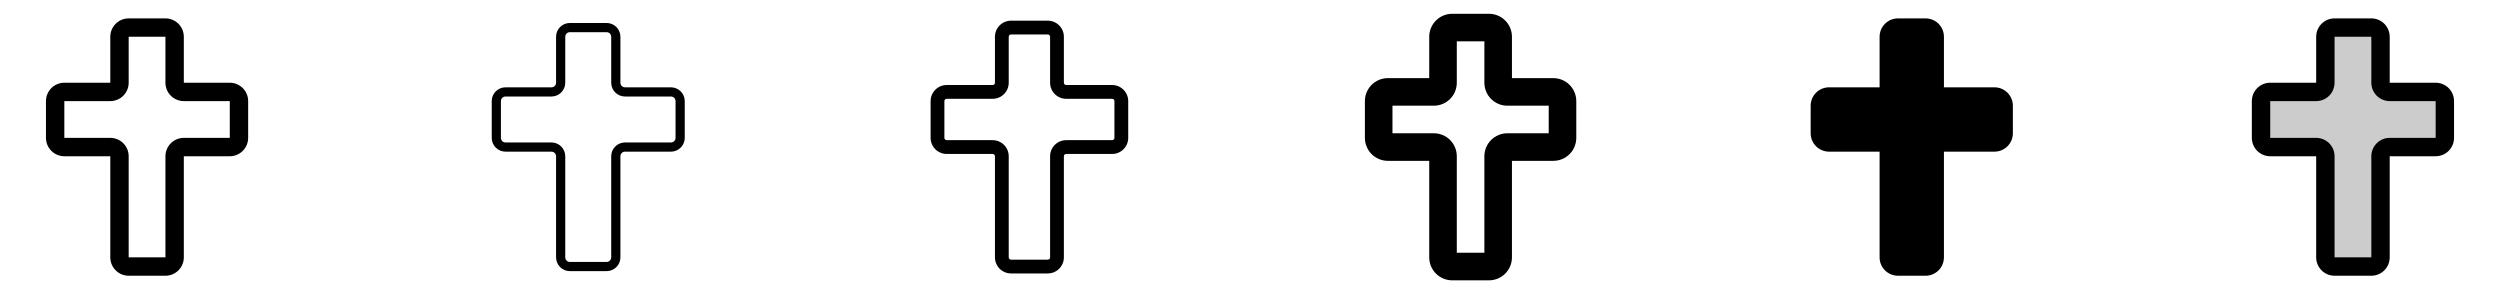 <svg width="272" height="32" viewBox="0 0 272 32" fill="none" xmlns="http://www.w3.org/2000/svg">
<g clip-path="url(#clip0_17_18951)">
<path d="M25 9H20V4C20 3.47 19.789 2.961 19.414 2.586C19.039 2.211 18.53 2 18 2H14C13.47 2 12.961 2.211 12.586 2.586C12.211 2.961 12 3.47 12 4V9H7C6.47 9 5.961 9.211 5.586 9.586C5.211 9.961 5 10.47 5 11V15C5 15.53 5.211 16.039 5.586 16.414C5.961 16.789 6.47 17 7 17H12V28C12 28.53 12.211 29.039 12.586 29.414C12.961 29.789 13.47 30 14 30H18C18.53 30 19.039 29.789 19.414 29.414C19.789 29.039 20 28.53 20 28V17H25C25.53 17 26.039 16.789 26.414 16.414C26.789 16.039 27 15.53 27 15V11C27 10.47 26.789 9.961 26.414 9.586C26.039 9.211 25.53 9 25 9ZM25 15H20C19.47 15 18.961 15.211 18.586 15.586C18.211 15.961 18 16.47 18 17V28H14V17C14 16.47 13.789 15.961 13.414 15.586C13.039 15.211 12.53 15 12 15H7V11H12C12.53 11 13.039 10.789 13.414 10.414C13.789 10.039 14 9.53 14 9V4H18V9C18 9.53 18.211 10.039 18.586 10.414C18.961 10.789 19.47 11 20 11H25V15Z" fill="currentColor"/>
<path d="M73 9.5H68C67.867 9.5 67.74 9.447 67.646 9.354C67.553 9.26 67.5 9.133 67.5 9V4C67.5 3.602 67.342 3.221 67.061 2.939C66.779 2.658 66.398 2.5 66 2.5H62C61.602 2.5 61.221 2.658 60.939 2.939C60.658 3.221 60.5 3.602 60.5 4V9C60.5 9.133 60.447 9.26 60.354 9.354C60.26 9.447 60.133 9.5 60 9.5H55C54.602 9.5 54.221 9.658 53.939 9.939C53.658 10.221 53.5 10.602 53.5 11V15C53.5 15.398 53.658 15.779 53.939 16.061C54.221 16.342 54.602 16.5 55 16.5H60C60.133 16.5 60.26 16.553 60.354 16.646C60.447 16.74 60.5 16.867 60.5 17V28C60.5 28.398 60.658 28.779 60.939 29.061C61.221 29.342 61.602 29.5 62 29.5H66C66.398 29.5 66.779 29.342 67.061 29.061C67.342 28.779 67.5 28.398 67.5 28V17C67.5 16.867 67.553 16.74 67.646 16.646C67.74 16.553 67.867 16.5 68 16.5H73C73.398 16.5 73.779 16.342 74.061 16.061C74.342 15.779 74.5 15.398 74.5 15V11C74.5 10.602 74.342 10.221 74.061 9.939C73.779 9.658 73.398 9.5 73 9.5ZM73.5 15C73.5 15.133 73.447 15.26 73.354 15.354C73.26 15.447 73.133 15.5 73 15.5H68C67.602 15.5 67.221 15.658 66.939 15.939C66.658 16.221 66.5 16.602 66.5 17V28C66.5 28.133 66.447 28.26 66.354 28.354C66.26 28.447 66.133 28.5 66 28.5H62C61.867 28.5 61.74 28.447 61.646 28.354C61.553 28.26 61.5 28.133 61.5 28V17C61.5 16.602 61.342 16.221 61.061 15.939C60.779 15.658 60.398 15.5 60 15.5H55C54.867 15.5 54.74 15.447 54.646 15.354C54.553 15.26 54.5 15.133 54.5 15V11C54.5 10.867 54.553 10.74 54.646 10.646C54.74 10.553 54.867 10.5 55 10.5H60C60.398 10.5 60.779 10.342 61.061 10.061C61.342 9.779 61.5 9.398 61.5 9V4C61.5 3.867 61.553 3.74 61.646 3.646C61.74 3.553 61.867 3.5 62 3.5H66C66.133 3.5 66.26 3.553 66.354 3.646C66.447 3.74 66.5 3.867 66.5 4V9C66.5 9.398 66.658 9.779 66.939 10.061C67.221 10.342 67.602 10.5 68 10.5H73C73.133 10.5 73.26 10.553 73.354 10.646C73.447 10.74 73.5 10.867 73.5 11V15Z" fill="currentColor"/>
<path d="M121 9.25H116C115.934 9.25 115.87 9.224 115.823 9.177C115.776 9.13 115.75 9.066 115.75 9V4C115.75 3.536 115.566 3.091 115.237 2.763C114.909 2.434 114.464 2.25 114 2.25H110C109.536 2.25 109.091 2.434 108.763 2.763C108.434 3.091 108.25 3.536 108.25 4V9C108.25 9.066 108.224 9.13 108.177 9.177C108.13 9.224 108.066 9.25 108 9.25H103C102.536 9.25 102.091 9.434 101.763 9.763C101.434 10.091 101.25 10.536 101.25 11V15C101.25 15.464 101.434 15.909 101.763 16.237C102.091 16.566 102.536 16.75 103 16.75H108C108.066 16.75 108.13 16.776 108.177 16.823C108.224 16.87 108.25 16.934 108.25 17V28C108.25 28.464 108.434 28.909 108.763 29.237C109.091 29.566 109.536 29.75 110 29.75H114C114.464 29.75 114.909 29.566 115.237 29.237C115.566 28.909 115.75 28.464 115.75 28V17C115.75 16.934 115.776 16.87 115.823 16.823C115.87 16.776 115.934 16.75 116 16.75H121C121.464 16.75 121.909 16.566 122.237 16.237C122.566 15.909 122.75 15.464 122.75 15V11C122.75 10.536 122.566 10.091 122.237 9.763C121.909 9.434 121.464 9.25 121 9.25ZM121.25 15C121.25 15.066 121.224 15.13 121.177 15.177C121.13 15.224 121.066 15.25 121 15.25H116C115.536 15.25 115.091 15.434 114.763 15.763C114.434 16.091 114.25 16.536 114.25 17V28C114.25 28.066 114.224 28.13 114.177 28.177C114.13 28.224 114.066 28.25 114 28.25H110C109.934 28.25 109.87 28.224 109.823 28.177C109.776 28.13 109.75 28.066 109.75 28V17C109.75 16.536 109.566 16.091 109.237 15.763C108.909 15.434 108.464 15.25 108 15.25H103C102.934 15.25 102.87 15.224 102.823 15.177C102.776 15.13 102.75 15.066 102.75 15V11C102.75 10.934 102.776 10.87 102.823 10.823C102.87 10.776 102.934 10.75 103 10.75H108C108.464 10.75 108.909 10.566 109.237 10.237C109.566 9.909 109.75 9.464 109.75 9V4C109.75 3.934 109.776 3.87 109.823 3.823C109.87 3.776 109.934 3.75 110 3.75H114C114.066 3.75 114.13 3.776 114.177 3.823C114.224 3.87 114.25 3.934 114.25 4V9C114.25 9.464 114.434 9.909 114.763 10.237C115.091 10.566 115.536 10.75 116 10.75H121C121.066 10.75 121.13 10.776 121.177 10.823C121.224 10.87 121.25 10.934 121.25 11V15Z" fill="currentColor"/>
<path d="M169 8.5H164.5V4C164.5 3.672 164.435 3.347 164.31 3.043C164.184 2.74 164 2.464 163.768 2.232C163.536 2 163.26 1.816 162.957 1.69C162.653 1.565 162.328 1.5 162 1.5H158C157.337 1.5 156.701 1.763 156.232 2.232C155.763 2.701 155.5 3.337 155.5 4V8.5H151C150.337 8.5 149.701 8.763 149.232 9.232C148.763 9.701 148.5 10.337 148.5 11V15C148.5 15.663 148.763 16.299 149.232 16.768C149.701 17.237 150.337 17.5 151 17.5H155.5V28C155.5 28.663 155.763 29.299 156.232 29.768C156.701 30.237 157.337 30.5 158 30.5H162C162.328 30.5 162.653 30.435 162.957 30.31C163.26 30.184 163.536 30 163.768 29.768C164 29.536 164.184 29.26 164.31 28.957C164.435 28.653 164.5 28.328 164.5 28V17.5H169C169.663 17.5 170.299 17.237 170.768 16.768C171.237 16.299 171.5 15.663 171.5 15V11C171.5 10.337 171.237 9.701 170.768 9.232C170.299 8.763 169.663 8.5 169 8.5ZM168.5 14.5H164C163.337 14.5 162.701 14.763 162.232 15.232C161.763 15.701 161.5 16.337 161.5 17V27.5H158.5V17C158.5 16.337 158.237 15.701 157.768 15.232C157.299 14.763 156.663 14.5 156 14.5H151.5V11.5H156C156.328 11.5 156.653 11.435 156.957 11.31C157.26 11.184 157.536 11 157.768 10.768C158 10.536 158.184 10.26 158.31 9.957C158.435 9.653 158.5 9.328 158.5 9V4.5H161.5V9C161.5 9.328 161.565 9.653 161.69 9.957C161.816 10.26 162 10.536 162.232 10.768C162.701 11.237 163.337 11.5 164 11.5H168.5V14.5Z" fill="currentColor"/>
<path d="M219 11.5V14.5C219 15.03 218.789 15.539 218.414 15.914C218.039 16.289 217.53 16.5 217 16.5H211.5V28C211.5 28.53 211.289 29.039 210.914 29.414C210.539 29.789 210.03 30 209.5 30H206.5C205.97 30 205.461 29.789 205.086 29.414C204.711 29.039 204.5 28.53 204.5 28V16.5H199C198.47 16.5 197.961 16.289 197.586 15.914C197.211 15.539 197 15.03 197 14.5V11.5C197 10.97 197.211 10.461 197.586 10.086C197.961 9.711 198.47 9.5 199 9.5H204.5V4C204.5 3.47 204.711 2.961 205.086 2.586C205.461 2.211 205.97 2 206.5 2H209.5C210.03 2 210.539 2.211 210.914 2.586C211.289 2.961 211.5 3.47 211.5 4V9.5H217C217.53 9.5 218.039 9.711 218.414 10.086C218.789 10.461 219 10.97 219 11.5Z" fill="currentColor"/>
<path opacity="0.2" d="M266 11V15C266 15.265 265.895 15.52 265.707 15.707C265.52 15.895 265.265 16 265 16H260C259.735 16 259.48 16.105 259.293 16.293C259.105 16.48 259 16.735 259 17V28C259 28.265 258.895 28.52 258.707 28.707C258.52 28.895 258.265 29 258 29H254C253.735 29 253.48 28.895 253.293 28.707C253.105 28.52 253 28.265 253 28V17C253 16.735 252.895 16.48 252.707 16.293C252.52 16.105 252.265 16 252 16H247C246.735 16 246.48 15.895 246.293 15.707C246.105 15.52 246 15.265 246 15V11C246 10.735 246.105 10.48 246.293 10.293C246.48 10.105 246.735 10 247 10H252C252.265 10 252.52 9.895 252.707 9.707C252.895 9.52 253 9.265 253 9V4C253 3.735 253.105 3.48 253.293 3.293C253.48 3.105 253.735 3 254 3H258C258.265 3 258.52 3.105 258.707 3.293C258.895 3.48 259 3.735 259 4V9C259 9.265 259.105 9.52 259.293 9.707C259.48 9.895 259.735 10 260 10H265C265.265 10 265.52 10.105 265.707 10.293C265.895 10.48 266 10.735 266 11Z" fill="currentColor"/>
<path d="M265 9H260V4C260 3.47 259.789 2.961 259.414 2.586C259.039 2.211 258.53 2 258 2H254C253.47 2 252.961 2.211 252.586 2.586C252.211 2.961 252 3.47 252 4V9H247C246.47 9 245.961 9.211 245.586 9.586C245.211 9.961 245 10.47 245 11V15C245 15.53 245.211 16.039 245.586 16.414C245.961 16.789 246.47 17 247 17H252V28C252 28.53 252.211 29.039 252.586 29.414C252.961 29.789 253.47 30 254 30H258C258.53 30 259.039 29.789 259.414 29.414C259.789 29.039 260 28.53 260 28V17H265C265.53 17 266.039 16.789 266.414 16.414C266.789 16.039 267 15.53 267 15V11C267 10.47 266.789 9.961 266.414 9.586C266.039 9.211 265.53 9 265 9ZM265 15H260C259.47 15 258.961 15.211 258.586 15.586C258.211 15.961 258 16.47 258 17V28H254V17C254 16.47 253.789 15.961 253.414 15.586C253.039 15.211 252.53 15 252 15H247V11H252C252.53 11 253.039 10.789 253.414 10.414C253.789 10.039 254 9.53 254 9V4H258V9C258 9.53 258.211 10.039 258.586 10.414C258.961 10.789 259.47 11 260 11H265V15Z" fill="currentColor"/>
</g>
<defs>
<clipPath id="clip0_17_18951">
<rect width="272" height="32" rx="5" fill="white"/>
</clipPath>
</defs>
</svg>
